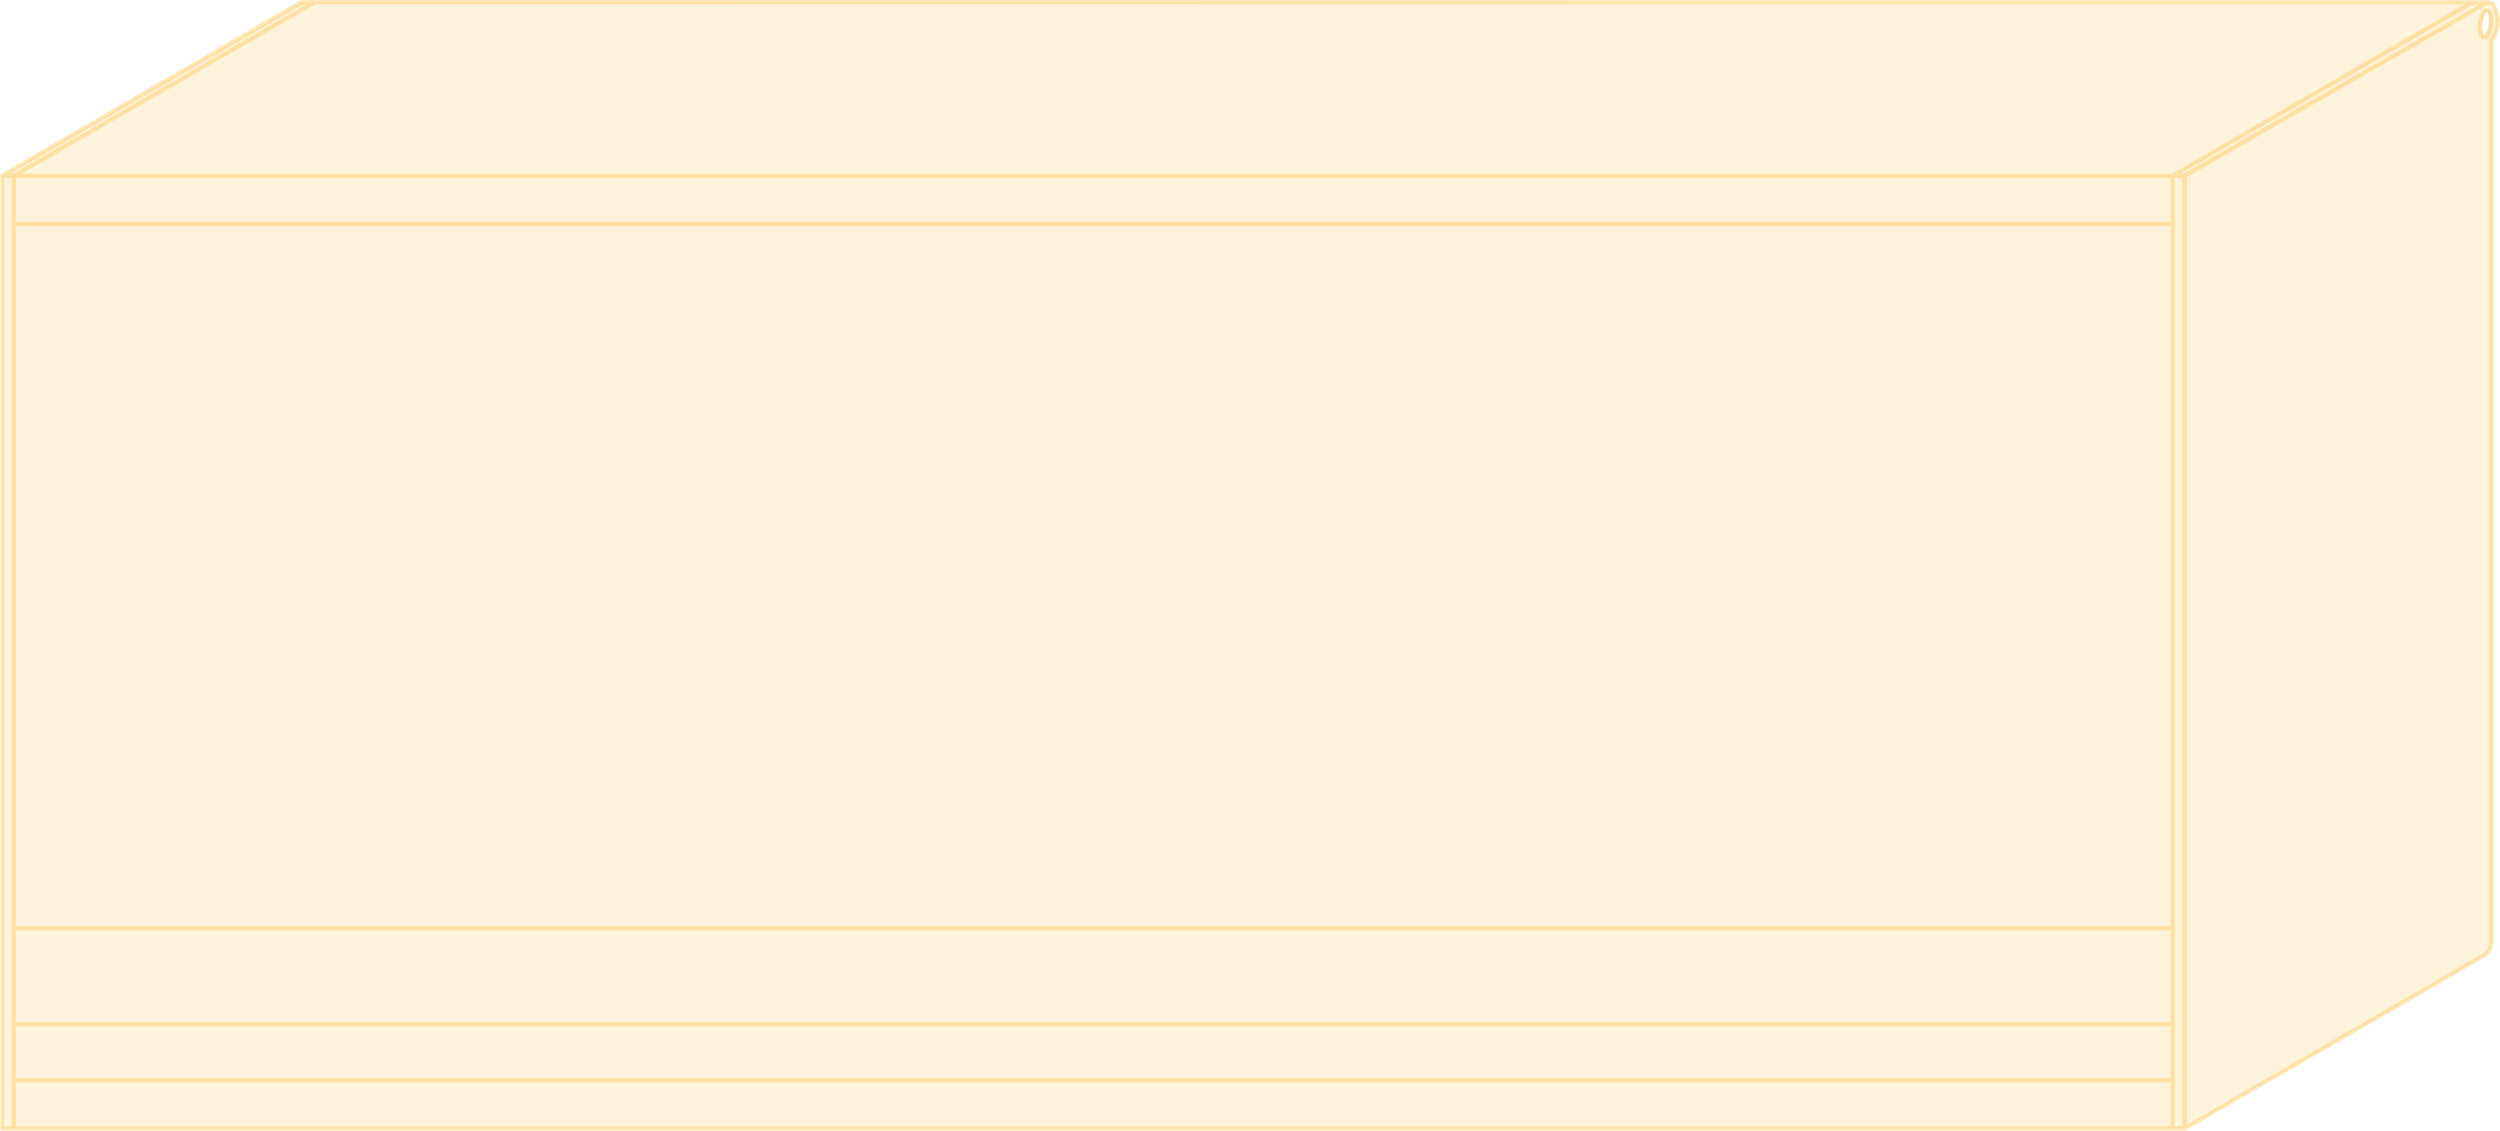 <svg xmlns="http://www.w3.org/2000/svg" width="293.8" height="132.87" viewBox="0 0 293.8 132.87"><title>cabinet_uao-36-90</title><path d="M292.18.28v0s-.47,0-1.6,0L37,.25h0l-1.5,0L.25,20.65v112H256.72L292,112.25c.81-.81.87-1.07.87-2.8V4.67C294.07,3.42,293.61-.16,292.18.28ZM255.34,127h0V26.32h0ZM292.06,4h0a.35.35,0,0,1-.12.11s-.17-.15-.22-.61a3.34,3.34,0,0,1,.42-2c.07-.09.12-.11.13-.11s.17.15.22.61A3.25,3.25,0,0,1,292.06,4Z" style="fill:#fec34f;opacity:0.2"/><line x1="0.25" y1="20.65" x2="1.63" y2="20.65" style="fill:#fff"/><path d="M291.93,4.65l-.13,0c-.31-.09-.51-.46-.58-1a3.8,3.8,0,0,1,.53-2.38.6.6,0,0,1,.66-.27c.31.09.51.46.57,1a3.74,3.74,0,0,1-.53,2.39A.68.68,0,0,1,291.93,4.65Zm.34-3.23s-.06,0-.13.11a3.34,3.34,0,0,0-.42,2c0,.46.19.6.22.61a.35.35,0,0,0,.12-.11h0a3.25,3.25,0,0,0,.43-2C292.44,1.57,292.3,1.43,292.27,1.42Z" style="fill:#fec34f;opacity:0.4"/><line x1="255.34" y1="20.65" x2="256.72" y2="20.65" style="fill:#fff"/><path d="M293.13.31a1,1,0,0,0-.91-.29s0,0,0,0-.47,0-1.6,0L37.23,0h-.14s-.48,0-1.61,0a.27.27,0,0,0-.12,0L.12,20.44l0,0s0,0,0,0a.24.24,0,0,0-.07.16v112a.25.25,0,0,0,.25.25H256.72a.24.24,0,0,0,.12,0l35.24-20.37a.1.1,0,0,0,.05,0c.88-.88.95-1.22.95-3V4.77A3.93,3.93,0,0,0,293.13.31ZM37.06.5l252.59,0L255.28,20.41H2.56ZM1.88,109.35H255.09v10.78H1.88Zm0-.5V26.57H255.09v82.28Zm0-82.78V20.91H255.09v5.16ZM35.56.53H36L1.56,20.41H1.18ZM1.38,132.37H.5V20.91h.88V109.1h0v11.28h0v12Zm253.71,0H1.88v-5.16H255.09ZM1.88,126.71v-6.08H255.09v6.08Zm254.59,5.66h-.88V20.91h.88Zm.18-112h-.37l6.21-3.59L290.65.53l.73,0h0Zm36-15.92a.24.24,0,0,0-.07.18V109.45c0,1.69-.05,1.88-.78,2.6L257,132.19V20.8L291.65.94l.05,0c.65-.66,1-.34,1.08-.24A3.42,3.42,0,0,1,292.65,4.49Z" style="fill:#fec34f;opacity:0.4"/></svg>